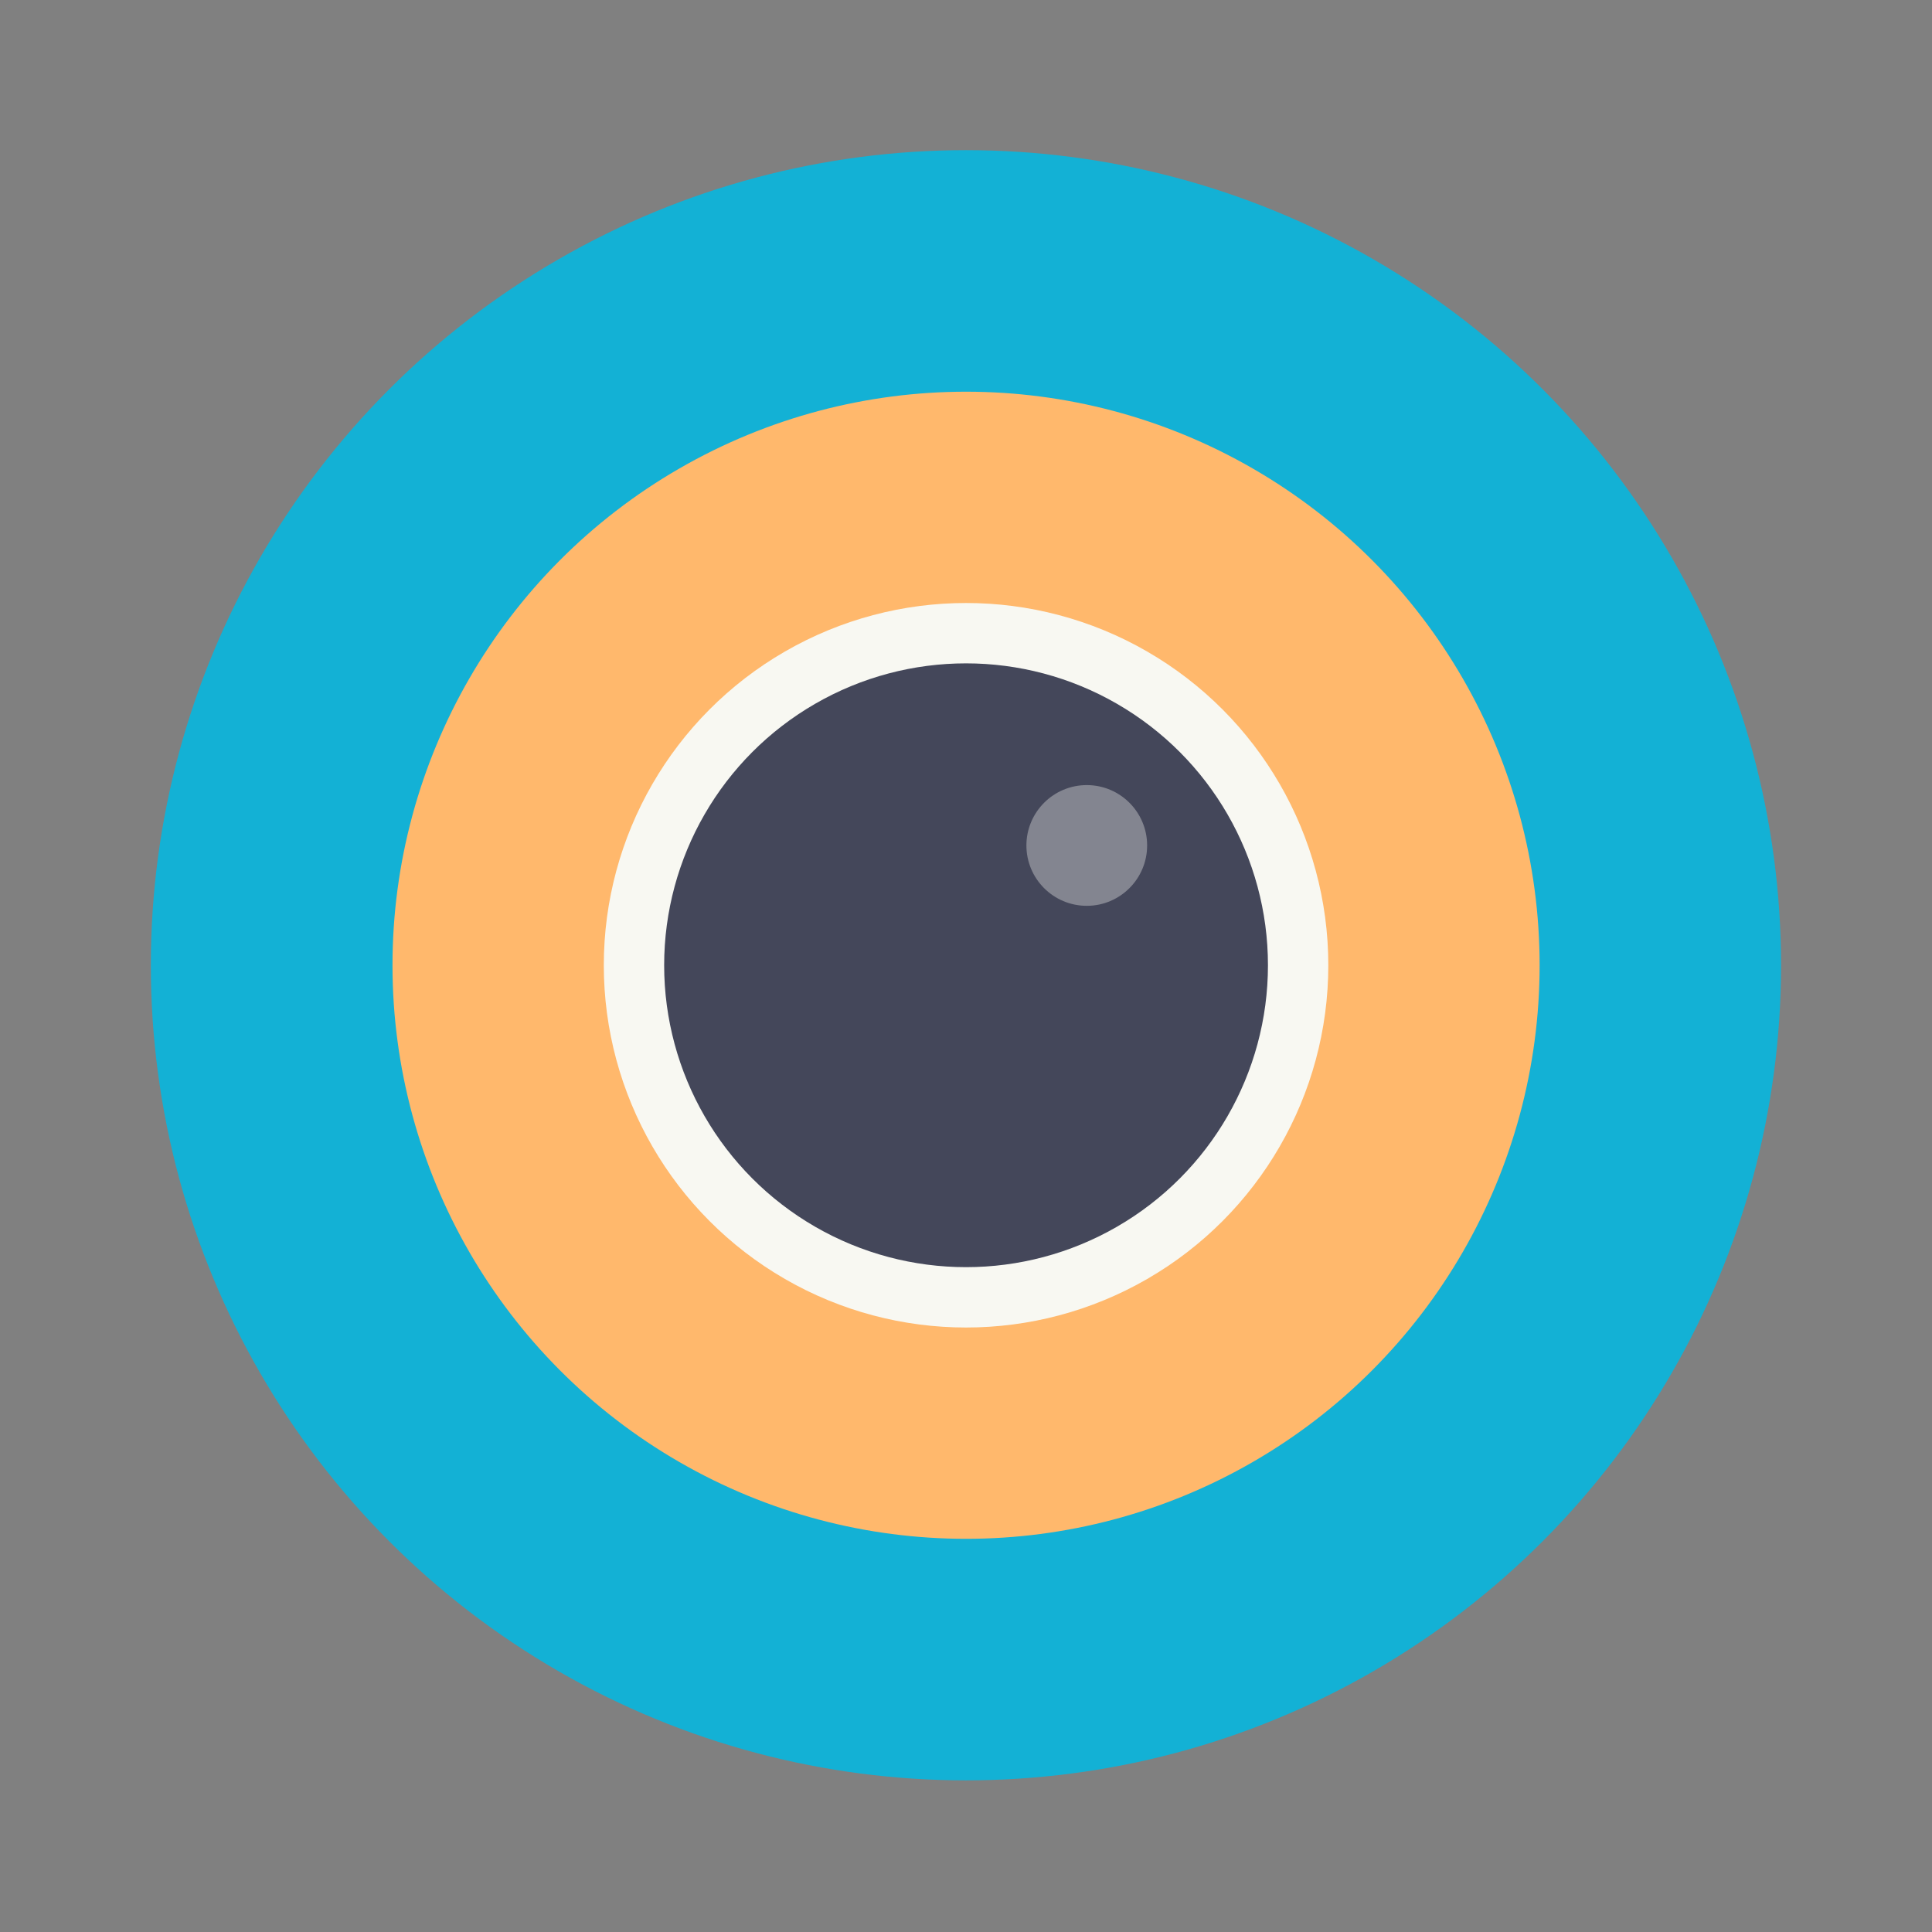 <?xml version="1.0" encoding="UTF-8" standalone="no"?>
<svg
   width="64"
   height="64"
   viewBox="0 0 16.933 16.933"
   version="1.1"
   id="svg14"
   sodipodi:docname="subnautica.svg"
   inkscape:version="1.2.2 (b0a8486541, 2022-12-01)"
   xmlns:inkscape="http://www.inkscape.org/namespaces/inkscape"
   xmlns:sodipodi="http://sodipodi.sourceforge.net/DTD/sodipodi-0.dtd"
   xmlns="http://www.w3.org/2000/svg"
   xmlns:svg="http://www.w3.org/2000/svg">
  <rect x="0" y="0" width="16.933" height="16.933" fill="#808080" stroke="none"/>
  <defs
     id="defs18" />
  <sodipodi:namedview
     id="namedview16"
     pagecolor="#505050"
     bordercolor="#eeeeee"
     borderopacity="1"
     inkscape:showpageshadow="0"
     inkscape:pageopacity="0"
     inkscape:pagecheckerboard="0"
     inkscape:deskcolor="#505050"
     showgrid="false"
     inkscape:zoom="15.921875"
     inkscape:cx="29.895976"
     inkscape:cy="32.031403"
     inkscape:window-width="2560"
     inkscape:window-height="1361"
     inkscape:window-x="0"
     inkscape:window-y="0"
     inkscape:window-maximized="1"
     inkscape:current-layer="svg14" />
  <g
     paint-order="stroke markers fill"
     transform="translate(0 -280.07)"
     id="g12">
    <circle
       cx="8.466"
       cy="288.53"
       r="7.144"
       fill="#cbcccc"
       style="fill:#13b1d5;fill-opacity:1"
       id="circle2" />
    <circle
       cx="8.467"
       cy="288.53"
       r="5.027"
       fill="#cbcccc"
       style="fill:#ffb86c;fill-opacity:1"
       id="circle4" />
    <circle
       cx="8.467"
       cy="288.53"
       r="3.175"
       fill="#f8f8f2"
       id="circle6" />
    <circle
       cx="8.467"
       cy="288.53"
       r="2.646"
       fill="#45474f"
       id="circle8"
       style="fill:#44475a" />
    <circle
       cx="9.525"
       cy="287.48"
       r=".529"
       fill="#f8f8f2"
       opacity=".35"
       id="circle10" />
  </g>
</svg>
